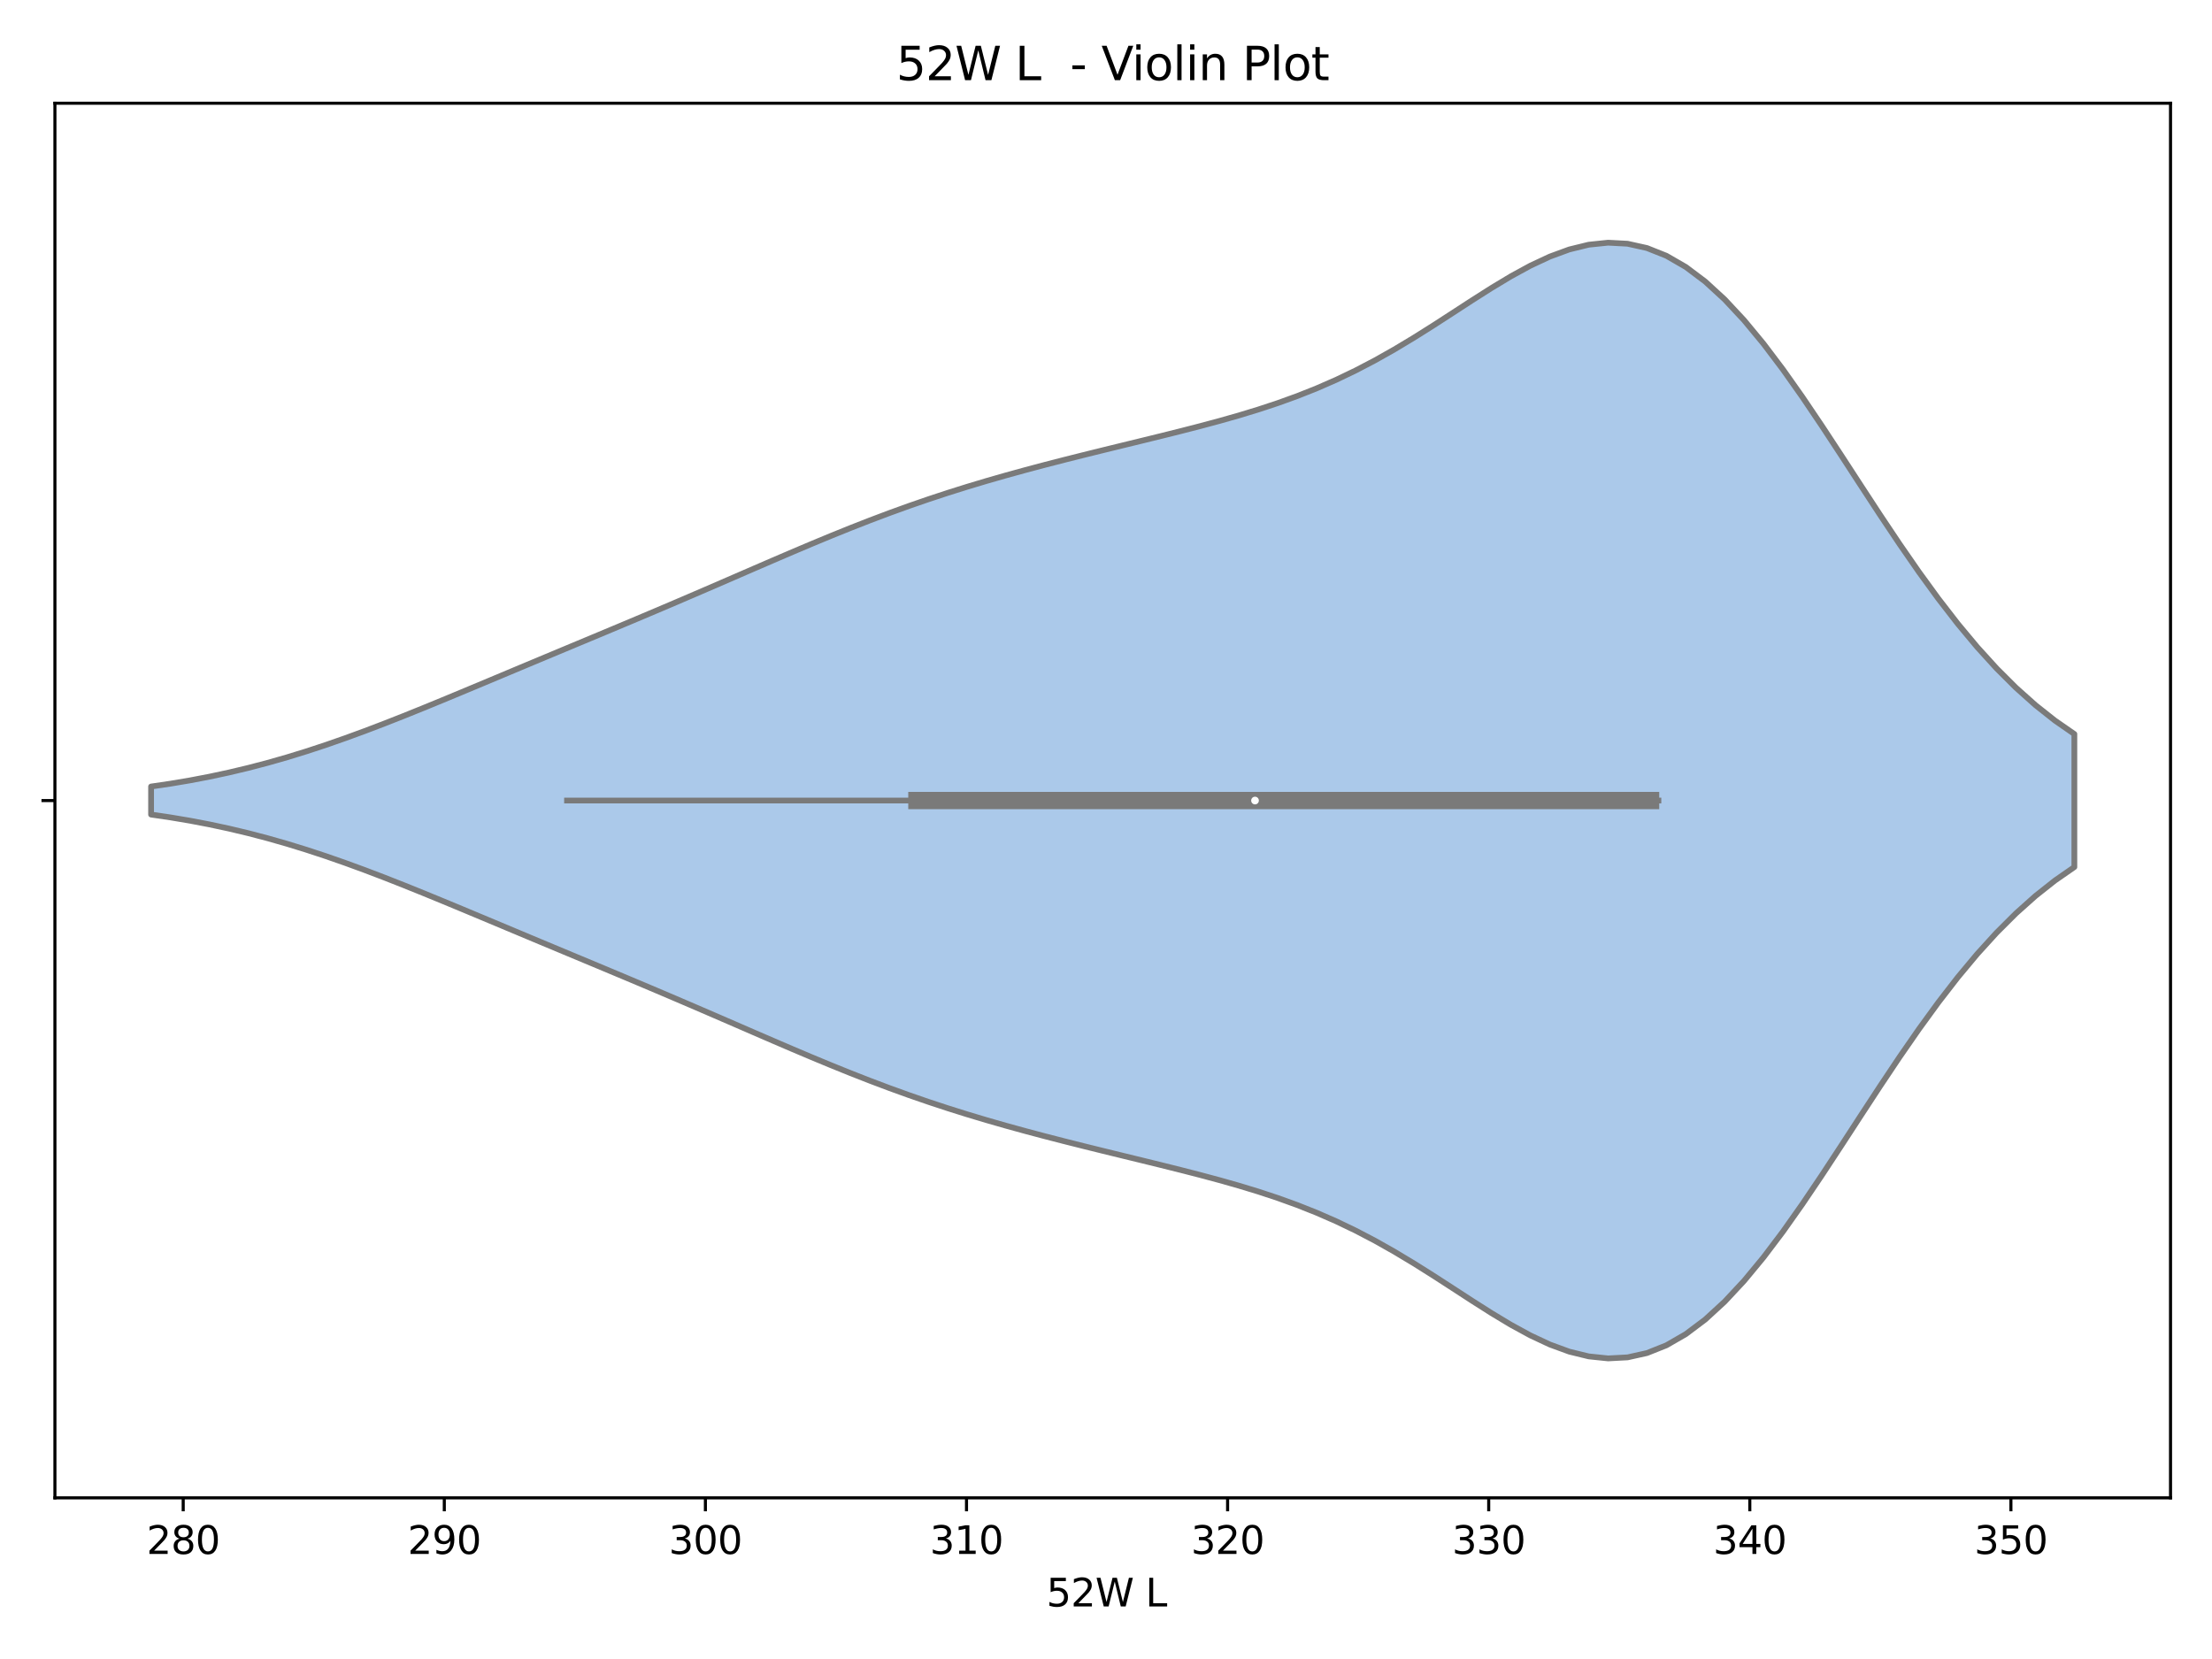 <?xml version="1.0" encoding="utf-8" standalone="no"?>
<!DOCTYPE svg PUBLIC "-//W3C//DTD SVG 1.1//EN"
  "http://www.w3.org/Graphics/SVG/1.1/DTD/svg11.dtd">
<svg xmlns:xlink="http://www.w3.org/1999/xlink" width="576pt" height="432pt" viewBox="0 0 576 432" xmlns="http://www.w3.org/2000/svg" version="1.1">
 <defs>
  <style type="text/css">*{stroke-linejoin: round; stroke-linecap: butt}</style>
 </defs>
 <g id="figure_1">
  <g id="patch_1">
   <path d="M 0 432 
L 576 432 
L 576 0 
L 0 0 
z
" style="fill: #ffffff"/>
  </g>
  <g id="axes_1">
   <g id="patch_2">
    <path d="M 14.3 390.04 
L 565.2 390.04 
L 565.2 26.88 
L 14.3 26.88 
z
" style="fill: #ffffff"/>
   </g>
   <g id="PolyCollection_1">
    <defs>
     <path id="mfa8e28b4b7" d="M 39.341 -219.889 
L 39.341 -227.191 
L 44.4 -227.934 
L 49.458 -228.784 
L 54.517 -229.749 
L 59.576 -230.832 
L 64.635 -232.035 
L 69.694 -233.36 
L 74.752 -234.803 
L 79.811 -236.361 
L 84.87 -238.027 
L 89.929 -239.792 
L 94.987 -241.644 
L 100.046 -243.572 
L 105.105 -245.563 
L 110.164 -247.603 
L 115.222 -249.68 
L 120.281 -251.78 
L 125.34 -253.895 
L 130.399 -256.015 
L 135.458 -258.136 
L 140.516 -260.254 
L 145.575 -262.367 
L 150.634 -264.479 
L 155.693 -266.591 
L 160.751 -268.708 
L 165.81 -270.833 
L 170.869 -272.972 
L 175.928 -275.125 
L 180.986 -277.295 
L 186.045 -279.478 
L 191.104 -281.67 
L 196.163 -283.866 
L 201.222 -286.054 
L 206.28 -288.225 
L 211.339 -290.367 
L 216.398 -292.466 
L 221.457 -294.511 
L 226.515 -296.491 
L 231.574 -298.399 
L 236.633 -300.229 
L 241.692 -301.978 
L 246.75 -303.646 
L 251.809 -305.236 
L 256.868 -306.753 
L 261.927 -308.204 
L 266.986 -309.597 
L 272.044 -310.941 
L 277.103 -312.245 
L 282.162 -313.517 
L 287.221 -314.767 
L 292.279 -316.003 
L 297.338 -317.236 
L 302.397 -318.477 
L 307.456 -319.739 
L 312.514 -321.04 
L 317.573 -322.397 
L 322.632 -323.833 
L 327.691 -325.373 
L 332.75 -327.044 
L 337.808 -328.872 
L 342.867 -330.881 
L 347.926 -333.092 
L 352.985 -335.518 
L 358.043 -338.163 
L 363.102 -341.016 
L 368.161 -344.055 
L 373.22 -347.239 
L 378.278 -350.511 
L 383.337 -353.8 
L 388.396 -357.016 
L 393.455 -360.059 
L 398.514 -362.82 
L 403.572 -365.185 
L 408.631 -367.04 
L 413.69 -368.279 
L 418.749 -368.804 
L 423.807 -368.535 
L 428.866 -367.411 
L 433.925 -365.396 
L 438.984 -362.479 
L 444.042 -358.676 
L 449.101 -354.028 
L 454.16 -348.602 
L 459.219 -342.486 
L 464.278 -335.788 
L 469.336 -328.625 
L 474.395 -321.127 
L 479.454 -313.424 
L 484.513 -305.647 
L 489.571 -297.919 
L 494.63 -290.354 
L 499.689 -283.053 
L 504.748 -276.101 
L 509.806 -269.567 
L 514.865 -263.501 
L 519.924 -257.937 
L 524.983 -252.894 
L 530.042 -248.375 
L 535.1 -244.371 
L 540.159 -240.862 
L 540.159 -206.218 
L 540.159 -206.218 
L 535.1 -202.709 
L 530.042 -198.705 
L 524.983 -194.186 
L 519.924 -189.143 
L 514.865 -183.579 
L 509.806 -177.513 
L 504.748 -170.979 
L 499.689 -164.027 
L 494.63 -156.726 
L 489.571 -149.161 
L 484.513 -141.433 
L 479.454 -133.656 
L 474.395 -125.953 
L 469.336 -118.455 
L 464.278 -111.292 
L 459.219 -104.594 
L 454.16 -98.478 
L 449.101 -93.052 
L 444.042 -88.404 
L 438.984 -84.601 
L 433.925 -81.684 
L 428.866 -79.669 
L 423.807 -78.545 
L 418.749 -78.276 
L 413.69 -78.801 
L 408.631 -80.04 
L 403.572 -81.895 
L 398.514 -84.26 
L 393.455 -87.021 
L 388.396 -90.064 
L 383.337 -93.28 
L 378.278 -96.569 
L 373.22 -99.841 
L 368.161 -103.025 
L 363.102 -106.064 
L 358.043 -108.917 
L 352.985 -111.562 
L 347.926 -113.988 
L 342.867 -116.199 
L 337.808 -118.208 
L 332.75 -120.036 
L 327.691 -121.707 
L 322.632 -123.247 
L 317.573 -124.683 
L 312.514 -126.04 
L 307.456 -127.341 
L 302.397 -128.603 
L 297.338 -129.844 
L 292.279 -131.077 
L 287.221 -132.313 
L 282.162 -133.563 
L 277.103 -134.835 
L 272.044 -136.139 
L 266.986 -137.483 
L 261.927 -138.876 
L 256.868 -140.327 
L 251.809 -141.844 
L 246.75 -143.434 
L 241.692 -145.102 
L 236.633 -146.851 
L 231.574 -148.681 
L 226.515 -150.589 
L 221.457 -152.569 
L 216.398 -154.614 
L 211.339 -156.713 
L 206.28 -158.855 
L 201.222 -161.026 
L 196.163 -163.214 
L 191.104 -165.41 
L 186.045 -167.602 
L 180.986 -169.785 
L 175.928 -171.955 
L 170.869 -174.108 
L 165.81 -176.247 
L 160.751 -178.372 
L 155.693 -180.489 
L 150.634 -182.601 
L 145.575 -184.713 
L 140.516 -186.826 
L 135.458 -188.944 
L 130.399 -191.065 
L 125.34 -193.185 
L 120.281 -195.3 
L 115.222 -197.4 
L 110.164 -199.477 
L 105.105 -201.517 
L 100.046 -203.508 
L 94.987 -205.436 
L 89.929 -207.288 
L 84.87 -209.053 
L 79.811 -210.719 
L 74.752 -212.277 
L 69.694 -213.72 
L 64.635 -215.045 
L 59.576 -216.248 
L 54.517 -217.331 
L 49.458 -218.296 
L 44.4 -219.146 
L 39.341 -219.889 
z
" style="stroke: #7a7a7a; stroke-width: 1.5"/>
    </defs>
    <g clip-path="url(#p11f10c5349)">
     <use xlink:href="#mfa8e28b4b7" x="0" y="432" style="fill: #abc9ea; stroke: #7a7a7a; stroke-width: 1.5"/>
    </g>
   </g>
   <g id="matplotlib.axis_1">
    <g id="xtick_1">
     <g id="line2d_1">
      <defs>
       <path id="m83cb207d2c" d="M 0 0 
L 0 3.5 
" style="stroke: #000000; stroke-width: 0.8"/>
      </defs>
      <g>
       <use xlink:href="#m83cb207d2c" x="47.707" y="390.04" style="stroke: #000000; stroke-width: 0.8"/>
      </g>
     </g>
     <g id="text_1">
      <!-- 280 -->
      <g transform="translate(38.163 404.638) scale(0.1 -0.1)">
       <defs>
        <path id="DejaVuSans-32" d="M 1228 531 
L 3431 531 
L 3431 0 
L 469 0 
L 469 531 
Q 828 903 1448 1529 
Q 2069 2156 2228 2338 
Q 2531 2678 2651 2914 
Q 2772 3150 2772 3378 
Q 2772 3750 2511 3984 
Q 2250 4219 1831 4219 
Q 1534 4219 1204 4116 
Q 875 4013 500 3803 
L 500 4441 
Q 881 4594 1212 4672 
Q 1544 4750 1819 4750 
Q 2544 4750 2975 4387 
Q 3406 4025 3406 3419 
Q 3406 3131 3298 2873 
Q 3191 2616 2906 2266 
Q 2828 2175 2409 1742 
Q 1991 1309 1228 531 
z
" transform="scale(0.016)"/>
        <path id="DejaVuSans-38" d="M 2034 2216 
Q 1584 2216 1326 1975 
Q 1069 1734 1069 1313 
Q 1069 891 1326 650 
Q 1584 409 2034 409 
Q 2484 409 2743 651 
Q 3003 894 3003 1313 
Q 3003 1734 2745 1975 
Q 2488 2216 2034 2216 
z
M 1403 2484 
Q 997 2584 770 2862 
Q 544 3141 544 3541 
Q 544 4100 942 4425 
Q 1341 4750 2034 4750 
Q 2731 4750 3128 4425 
Q 3525 4100 3525 3541 
Q 3525 3141 3298 2862 
Q 3072 2584 2669 2484 
Q 3125 2378 3379 2068 
Q 3634 1759 3634 1313 
Q 3634 634 3220 271 
Q 2806 -91 2034 -91 
Q 1263 -91 848 271 
Q 434 634 434 1313 
Q 434 1759 690 2068 
Q 947 2378 1403 2484 
z
M 1172 3481 
Q 1172 3119 1398 2916 
Q 1625 2713 2034 2713 
Q 2441 2713 2670 2916 
Q 2900 3119 2900 3481 
Q 2900 3844 2670 4047 
Q 2441 4250 2034 4250 
Q 1625 4250 1398 4047 
Q 1172 3844 1172 3481 
z
" transform="scale(0.016)"/>
        <path id="DejaVuSans-30" d="M 2034 4250 
Q 1547 4250 1301 3770 
Q 1056 3291 1056 2328 
Q 1056 1369 1301 889 
Q 1547 409 2034 409 
Q 2525 409 2770 889 
Q 3016 1369 3016 2328 
Q 3016 3291 2770 3770 
Q 2525 4250 2034 4250 
z
M 2034 4750 
Q 2819 4750 3233 4129 
Q 3647 3509 3647 2328 
Q 3647 1150 3233 529 
Q 2819 -91 2034 -91 
Q 1250 -91 836 529 
Q 422 1150 422 2328 
Q 422 3509 836 4129 
Q 1250 4750 2034 4750 
z
" transform="scale(0.016)"/>
       </defs>
       <use xlink:href="#DejaVuSans-32"/>
       <use xlink:href="#DejaVuSans-38" x="63.623"/>
       <use xlink:href="#DejaVuSans-30" x="127.246"/>
      </g>
     </g>
    </g>
    <g id="xtick_2">
     <g id="line2d_2">
      <g>
       <use xlink:href="#m83cb207d2c" x="115.696" y="390.04" style="stroke: #000000; stroke-width: 0.8"/>
      </g>
     </g>
     <g id="text_2">
      <!-- 290 -->
      <g transform="translate(106.153 404.638) scale(0.1 -0.1)">
       <defs>
        <path id="DejaVuSans-39" d="M 703 97 
L 703 672 
Q 941 559 1184 500 
Q 1428 441 1663 441 
Q 2288 441 2617 861 
Q 2947 1281 2994 2138 
Q 2813 1869 2534 1725 
Q 2256 1581 1919 1581 
Q 1219 1581 811 2004 
Q 403 2428 403 3163 
Q 403 3881 828 4315 
Q 1253 4750 1959 4750 
Q 2769 4750 3195 4129 
Q 3622 3509 3622 2328 
Q 3622 1225 3098 567 
Q 2575 -91 1691 -91 
Q 1453 -91 1209 -44 
Q 966 3 703 97 
z
M 1959 2075 
Q 2384 2075 2632 2365 
Q 2881 2656 2881 3163 
Q 2881 3666 2632 3958 
Q 2384 4250 1959 4250 
Q 1534 4250 1286 3958 
Q 1038 3666 1038 3163 
Q 1038 2656 1286 2365 
Q 1534 2075 1959 2075 
z
" transform="scale(0.016)"/>
       </defs>
       <use xlink:href="#DejaVuSans-32"/>
       <use xlink:href="#DejaVuSans-39" x="63.623"/>
       <use xlink:href="#DejaVuSans-30" x="127.246"/>
      </g>
     </g>
    </g>
    <g id="xtick_3">
     <g id="line2d_3">
      <g>
       <use xlink:href="#m83cb207d2c" x="183.686" y="390.04" style="stroke: #000000; stroke-width: 0.8"/>
      </g>
     </g>
     <g id="text_3">
      <!-- 300 -->
      <g transform="translate(174.142 404.638) scale(0.1 -0.1)">
       <defs>
        <path id="DejaVuSans-33" d="M 2597 2516 
Q 3050 2419 3304 2112 
Q 3559 1806 3559 1356 
Q 3559 666 3084 287 
Q 2609 -91 1734 -91 
Q 1441 -91 1130 -33 
Q 819 25 488 141 
L 488 750 
Q 750 597 1062 519 
Q 1375 441 1716 441 
Q 2309 441 2620 675 
Q 2931 909 2931 1356 
Q 2931 1769 2642 2001 
Q 2353 2234 1838 2234 
L 1294 2234 
L 1294 2753 
L 1863 2753 
Q 2328 2753 2575 2939 
Q 2822 3125 2822 3475 
Q 2822 3834 2567 4026 
Q 2313 4219 1838 4219 
Q 1578 4219 1281 4162 
Q 984 4106 628 3988 
L 628 4550 
Q 988 4650 1302 4700 
Q 1616 4750 1894 4750 
Q 2613 4750 3031 4423 
Q 3450 4097 3450 3541 
Q 3450 3153 3228 2886 
Q 3006 2619 2597 2516 
z
" transform="scale(0.016)"/>
       </defs>
       <use xlink:href="#DejaVuSans-33"/>
       <use xlink:href="#DejaVuSans-30" x="63.623"/>
       <use xlink:href="#DejaVuSans-30" x="127.246"/>
      </g>
     </g>
    </g>
    <g id="xtick_4">
     <g id="line2d_4">
      <g>
       <use xlink:href="#m83cb207d2c" x="251.676" y="390.04" style="stroke: #000000; stroke-width: 0.8"/>
      </g>
     </g>
     <g id="text_4">
      <!-- 310 -->
      <g transform="translate(242.132 404.638) scale(0.1 -0.1)">
       <defs>
        <path id="DejaVuSans-31" d="M 794 531 
L 1825 531 
L 1825 4091 
L 703 3866 
L 703 4441 
L 1819 4666 
L 2450 4666 
L 2450 531 
L 3481 531 
L 3481 0 
L 794 0 
L 794 531 
z
" transform="scale(0.016)"/>
       </defs>
       <use xlink:href="#DejaVuSans-33"/>
       <use xlink:href="#DejaVuSans-31" x="63.623"/>
       <use xlink:href="#DejaVuSans-30" x="127.246"/>
      </g>
     </g>
    </g>
    <g id="xtick_5">
     <g id="line2d_5">
      <g>
       <use xlink:href="#m83cb207d2c" x="319.665" y="390.04" style="stroke: #000000; stroke-width: 0.8"/>
      </g>
     </g>
     <g id="text_5">
      <!-- 320 -->
      <g transform="translate(310.122 404.638) scale(0.1 -0.1)">
       <use xlink:href="#DejaVuSans-33"/>
       <use xlink:href="#DejaVuSans-32" x="63.623"/>
       <use xlink:href="#DejaVuSans-30" x="127.246"/>
      </g>
     </g>
    </g>
    <g id="xtick_6">
     <g id="line2d_6">
      <g>
       <use xlink:href="#m83cb207d2c" x="387.655" y="390.04" style="stroke: #000000; stroke-width: 0.8"/>
      </g>
     </g>
     <g id="text_6">
      <!-- 330 -->
      <g transform="translate(378.111 404.638) scale(0.1 -0.1)">
       <use xlink:href="#DejaVuSans-33"/>
       <use xlink:href="#DejaVuSans-33" x="63.623"/>
       <use xlink:href="#DejaVuSans-30" x="127.246"/>
      </g>
     </g>
    </g>
    <g id="xtick_7">
     <g id="line2d_7">
      <g>
       <use xlink:href="#m83cb207d2c" x="455.645" y="390.04" style="stroke: #000000; stroke-width: 0.8"/>
      </g>
     </g>
     <g id="text_7">
      <!-- 340 -->
      <g transform="translate(446.101 404.638) scale(0.1 -0.1)">
       <defs>
        <path id="DejaVuSans-34" d="M 2419 4116 
L 825 1625 
L 2419 1625 
L 2419 4116 
z
M 2253 4666 
L 3047 4666 
L 3047 1625 
L 3713 1625 
L 3713 1100 
L 3047 1100 
L 3047 0 
L 2419 0 
L 2419 1100 
L 313 1100 
L 313 1709 
L 2253 4666 
z
" transform="scale(0.016)"/>
       </defs>
       <use xlink:href="#DejaVuSans-33"/>
       <use xlink:href="#DejaVuSans-34" x="63.623"/>
       <use xlink:href="#DejaVuSans-30" x="127.246"/>
      </g>
     </g>
    </g>
    <g id="xtick_8">
     <g id="line2d_8">
      <g>
       <use xlink:href="#m83cb207d2c" x="523.635" y="390.04" style="stroke: #000000; stroke-width: 0.8"/>
      </g>
     </g>
     <g id="text_8">
      <!-- 350 -->
      <g transform="translate(514.091 404.638) scale(0.1 -0.1)">
       <defs>
        <path id="DejaVuSans-35" d="M 691 4666 
L 3169 4666 
L 3169 4134 
L 1269 4134 
L 1269 2991 
Q 1406 3038 1543 3061 
Q 1681 3084 1819 3084 
Q 2600 3084 3056 2656 
Q 3513 2228 3513 1497 
Q 3513 744 3044 326 
Q 2575 -91 1722 -91 
Q 1428 -91 1123 -41 
Q 819 9 494 109 
L 494 744 
Q 775 591 1075 516 
Q 1375 441 1709 441 
Q 2250 441 2565 725 
Q 2881 1009 2881 1497 
Q 2881 1984 2565 2268 
Q 2250 2553 1709 2553 
Q 1456 2553 1204 2497 
Q 953 2441 691 2322 
L 691 4666 
z
" transform="scale(0.016)"/>
       </defs>
       <use xlink:href="#DejaVuSans-33"/>
       <use xlink:href="#DejaVuSans-35" x="63.623"/>
       <use xlink:href="#DejaVuSans-30" x="127.246"/>
      </g>
     </g>
    </g>
    <g id="text_9">
     <!-- 52W L  -->
     <g transform="translate(272.48 418.317) scale(0.1 -0.1)">
      <defs>
       <path id="DejaVuSans-57" d="M 213 4666 
L 850 4666 
L 1831 722 
L 2809 4666 
L 3519 4666 
L 4500 722 
L 5478 4666 
L 6119 4666 
L 4947 0 
L 4153 0 
L 3169 4050 
L 2175 0 
L 1381 0 
L 213 4666 
z
" transform="scale(0.016)"/>
       <path id="DejaVuSans-20" transform="scale(0.016)"/>
       <path id="DejaVuSans-4c" d="M 628 4666 
L 1259 4666 
L 1259 531 
L 3531 531 
L 3531 0 
L 628 0 
L 628 4666 
z
" transform="scale(0.016)"/>
      </defs>
      <use xlink:href="#DejaVuSans-35"/>
      <use xlink:href="#DejaVuSans-32" x="63.623"/>
      <use xlink:href="#DejaVuSans-57" x="127.246"/>
      <use xlink:href="#DejaVuSans-20" x="226.123"/>
      <use xlink:href="#DejaVuSans-4c" x="257.91"/>
      <use xlink:href="#DejaVuSans-20" x="313.623"/>
     </g>
    </g>
   </g>
   <g id="matplotlib.axis_2">
    <g id="ytick_1">
     <g id="line2d_9">
      <defs>
       <path id="m682a5ea36f" d="M 0 0 
L -3.5 0 
" style="stroke: #000000; stroke-width: 0.8"/>
      </defs>
      <g>
       <use xlink:href="#m682a5ea36f" x="14.3" y="208.46" style="stroke: #000000; stroke-width: 0.8"/>
      </g>
     </g>
    </g>
   </g>
   <g id="line2d_10">
    <path d="M 147.651 208.46 
L 431.849 208.46 
" clip-path="url(#p11f10c5349)" style="fill: none; stroke: #7a7a7a; stroke-width: 1.5; stroke-linecap: square"/>
   </g>
   <g id="line2d_11">
    <path d="M 238.758 208.46 
L 429.809 208.46 
" clip-path="url(#p11f10c5349)" style="fill: none; stroke: #7a7a7a; stroke-width: 4.5; stroke-linecap: square"/>
   </g>
   <g id="patch_3">
    <path d="M 14.3 390.04 
L 14.3 26.88 
" style="fill: none; stroke: #000000; stroke-width: 0.8; stroke-linejoin: miter; stroke-linecap: square"/>
   </g>
   <g id="patch_4">
    <path d="M 565.2 390.04 
L 565.2 26.88 
" style="fill: none; stroke: #000000; stroke-width: 0.8; stroke-linejoin: miter; stroke-linecap: square"/>
   </g>
   <g id="patch_5">
    <path d="M 14.3 390.04 
L 565.2 390.04 
" style="fill: none; stroke: #000000; stroke-width: 0.8; stroke-linejoin: miter; stroke-linecap: square"/>
   </g>
   <g id="patch_6">
    <path d="M 14.3 26.88 
L 565.2 26.88 
" style="fill: none; stroke: #000000; stroke-width: 0.8; stroke-linejoin: miter; stroke-linecap: square"/>
   </g>
   <g id="PathCollection_1">
    <defs>
     <path id="m5149325f62" d="M 0 1.5 
C 0.398 1.5 0.779 1.342 1.061 1.061 
C 1.342 0.779 1.5 0.398 1.5 0 
C 1.5 -0.398 1.342 -0.779 1.061 -1.061 
C 0.779 -1.342 0.398 -1.5 0 -1.5 
C -0.398 -1.5 -0.779 -1.342 -1.061 -1.061 
C -1.342 -0.779 -1.5 -0.398 -1.5 0 
C -1.5 0.398 -1.342 0.779 -1.061 1.061 
C -0.779 1.342 -0.398 1.5 0 1.5 
z
" style="stroke: #7a7a7a"/>
    </defs>
    <g clip-path="url(#p11f10c5349)">
     <use xlink:href="#m5149325f62" x="326.804" y="208.46" style="fill: #ffffff; stroke: #7a7a7a"/>
    </g>
   </g>
   <g id="text_10">
    <!-- 52W L  - Violin Plot -->
    <g transform="translate(233.388 20.88) scale(0.12 -0.12)">
     <defs>
      <path id="DejaVuSans-2d" d="M 313 2009 
L 1997 2009 
L 1997 1497 
L 313 1497 
L 313 2009 
z
" transform="scale(0.016)"/>
      <path id="DejaVuSans-56" d="M 1831 0 
L 50 4666 
L 709 4666 
L 2188 738 
L 3669 4666 
L 4325 4666 
L 2547 0 
L 1831 0 
z
" transform="scale(0.016)"/>
      <path id="DejaVuSans-69" d="M 603 3500 
L 1178 3500 
L 1178 0 
L 603 0 
L 603 3500 
z
M 603 4863 
L 1178 4863 
L 1178 4134 
L 603 4134 
L 603 4863 
z
" transform="scale(0.016)"/>
      <path id="DejaVuSans-6f" d="M 1959 3097 
Q 1497 3097 1228 2736 
Q 959 2375 959 1747 
Q 959 1119 1226 758 
Q 1494 397 1959 397 
Q 2419 397 2687 759 
Q 2956 1122 2956 1747 
Q 2956 2369 2687 2733 
Q 2419 3097 1959 3097 
z
M 1959 3584 
Q 2709 3584 3137 3096 
Q 3566 2609 3566 1747 
Q 3566 888 3137 398 
Q 2709 -91 1959 -91 
Q 1206 -91 779 398 
Q 353 888 353 1747 
Q 353 2609 779 3096 
Q 1206 3584 1959 3584 
z
" transform="scale(0.016)"/>
      <path id="DejaVuSans-6c" d="M 603 4863 
L 1178 4863 
L 1178 0 
L 603 0 
L 603 4863 
z
" transform="scale(0.016)"/>
      <path id="DejaVuSans-6e" d="M 3513 2113 
L 3513 0 
L 2938 0 
L 2938 2094 
Q 2938 2591 2744 2837 
Q 2550 3084 2163 3084 
Q 1697 3084 1428 2787 
Q 1159 2491 1159 1978 
L 1159 0 
L 581 0 
L 581 3500 
L 1159 3500 
L 1159 2956 
Q 1366 3272 1645 3428 
Q 1925 3584 2291 3584 
Q 2894 3584 3203 3211 
Q 3513 2838 3513 2113 
z
" transform="scale(0.016)"/>
      <path id="DejaVuSans-50" d="M 1259 4147 
L 1259 2394 
L 2053 2394 
Q 2494 2394 2734 2622 
Q 2975 2850 2975 3272 
Q 2975 3691 2734 3919 
Q 2494 4147 2053 4147 
L 1259 4147 
z
M 628 4666 
L 2053 4666 
Q 2838 4666 3239 4311 
Q 3641 3956 3641 3272 
Q 3641 2581 3239 2228 
Q 2838 1875 2053 1875 
L 1259 1875 
L 1259 0 
L 628 0 
L 628 4666 
z
" transform="scale(0.016)"/>
      <path id="DejaVuSans-74" d="M 1172 4494 
L 1172 3500 
L 2356 3500 
L 2356 3053 
L 1172 3053 
L 1172 1153 
Q 1172 725 1289 603 
Q 1406 481 1766 481 
L 2356 481 
L 2356 0 
L 1766 0 
Q 1100 0 847 248 
Q 594 497 594 1153 
L 594 3053 
L 172 3053 
L 172 3500 
L 594 3500 
L 594 4494 
L 1172 4494 
z
" transform="scale(0.016)"/>
     </defs>
     <use xlink:href="#DejaVuSans-35"/>
     <use xlink:href="#DejaVuSans-32" x="63.623"/>
     <use xlink:href="#DejaVuSans-57" x="127.246"/>
     <use xlink:href="#DejaVuSans-20" x="226.123"/>
     <use xlink:href="#DejaVuSans-4c" x="257.91"/>
     <use xlink:href="#DejaVuSans-20" x="313.623"/>
     <use xlink:href="#DejaVuSans-20" x="345.41"/>
     <use xlink:href="#DejaVuSans-2d" x="377.197"/>
     <use xlink:href="#DejaVuSans-20" x="413.281"/>
     <use xlink:href="#DejaVuSans-56" x="445.068"/>
     <use xlink:href="#DejaVuSans-69" x="511.227"/>
     <use xlink:href="#DejaVuSans-6f" x="539.01"/>
     <use xlink:href="#DejaVuSans-6c" x="600.191"/>
     <use xlink:href="#DejaVuSans-69" x="627.975"/>
     <use xlink:href="#DejaVuSans-6e" x="655.758"/>
     <use xlink:href="#DejaVuSans-20" x="719.137"/>
     <use xlink:href="#DejaVuSans-50" x="750.924"/>
     <use xlink:href="#DejaVuSans-6c" x="811.227"/>
     <use xlink:href="#DejaVuSans-6f" x="839.01"/>
     <use xlink:href="#DejaVuSans-74" x="900.191"/>
    </g>
   </g>
  </g>
 </g>
 <defs>
  <clipPath id="p11f10c5349">
   <rect x="14.3" y="26.88" width="550.9" height="363.16"/>
  </clipPath>
 </defs>
</svg>
